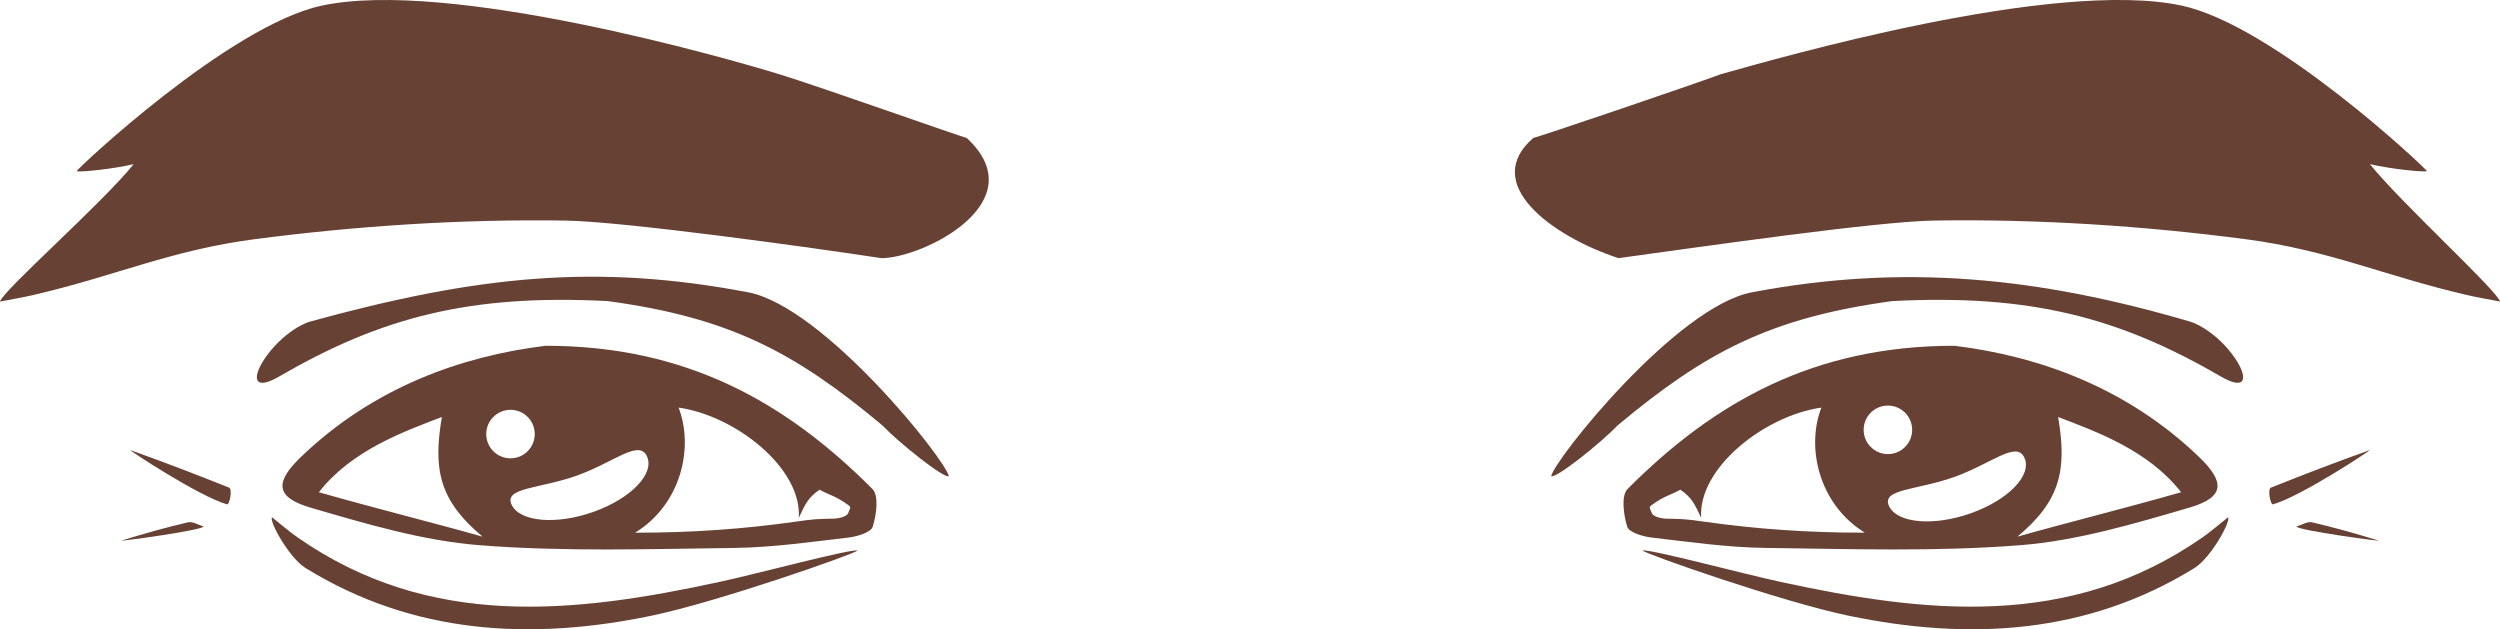 <?xml version="1.0" encoding="utf-8"?>
<!-- Generator: Adobe Illustrator 23.0.6, SVG Export Plug-In . SVG Version: 6.00 Build 0)  -->
<svg version="1.1" id="Capa_1" xmlns="http://www.w3.org/2000/svg" xmlns:xlink="http://www.w3.org/1999/xlink" x="0px" y="0px"
	 viewBox="0 0 725.36 182.58" enable-background="new 0 0 725.36 182.58" xml:space="preserve">
<g>
	<g>
		<path fill-rule="evenodd" clip-rule="evenodd" fill="#674234" d="M444.92,39.99c0.32,0.18,46.22-15.44,54.44-18.48
			c16.35-4.58,96.82-27.83,133.71-19.87c26.77,5.78,70.76,47.15,71.11,48.03c-1.19,0.31-10.26-0.6-16.57-2.04
			c9.28,11.49,37.06,36.79,37.75,39.86c-3.2-0.63-6.44-1.16-9.61-1.89c-23.87-5.54-39.94-13.02-64.21-16.2
			c-29.76-3.89-60.17-5.87-90.23-5.41c-17.21,0.27-68.17,7.71-91.75,10.91C450.08,68.46,429.52,53.22,444.92,39.99z"/>
		<path fill-rule="evenodd" clip-rule="evenodd" fill="#674234" d="M280.44,39.99c-0.32,0.18-42.99-15.02-54.44-18.48
			c-14.55-4.48-95.8-27.83-132.69-19.87C66.54,7.43,22.56,48.8,22.21,49.68c1.18,0.31,10.26-0.6,16.57-2.04
			C29.5,59.13,0.69,84.44,0,87.5c3.2-0.63,6.44-1.16,9.61-1.89c23.88-5.54,39.94-13.02,64.21-16.2c29.76-3.89,60.17-5.87,90.23-5.41
			c17.21,0.27,72.07,7.91,91.74,10.91C268.06,74.79,300.61,58.51,280.44,39.99z"/>
	</g>
	<g>
		<g>
			<path fill-rule="evenodd" clip-rule="evenodd" fill="#674234" d="M644.21,109.16c-29.43-17.1-55.25-23.87-95.19-21.8
				c-35.49,4.83-54.21,14.84-79.54,35.95c-5.26,5.44-17.99,15.55-19.41,14.86c0.82-4.71,36.28-49.2,58.27-53.37
				c43.76-8.3,82.89-4.51,127.47,8.62C647.99,97.96,657.91,117.12,644.21,109.16z"/>
			<path fill-rule="evenodd" clip-rule="evenodd" fill="#674234" d="M636.67,164.84c-31.31,19.29-65.47,21.05-100.3,13.81
				c-19.27-4-58.89-17.9-59.82-18.92c2.04-0.53,28.44,6.58,39.96,9.08c42.15,9.15,84.07,13.91,122.53-12.89
				c2.57-1.79,4.93-3.87,7.39-5.82C647.44,150.97,641.57,161.82,636.67,164.84z"/>
			<path fill-rule="evenodd" clip-rule="evenodd" fill="#674234" d="M659.49,146.33c-0.75,0.21-1.64-4.43-0.61-4.84
				c9.48-3.8,19.03-7.45,28.65-10.89C688.47,130.26,667.72,144,659.49,146.33z"/>
			<path fill-rule="evenodd" clip-rule="evenodd" fill="#674234" d="M666.28,152.77c1.52-0.44,3.2-1.54,4.54-1.23
				c6.48,1.52,12.9,3.33,19.25,5.29C691.25,157.2,666.84,153.91,666.28,152.77z"/>
			<path fill-rule="evenodd" clip-rule="evenodd" fill="#674234" d="M637.95,132.49c-20.95-20.07-46.41-29.17-70.91-32.17
				c-40.81,0-69.71,16.39-94.81,41.55c-1.92,1.92-1.16,7.52-0.11,10.94c0.5,1.65,4.5,2.85,7.04,3.15
				c10.97,1.28,21.98,2.87,32.99,3.01c24.66,0.32,49.44,1.15,73.97-0.78c16.58-1.3,33.03-6.21,49.12-10.91
				C645.71,144.23,645.54,139.77,637.95,132.49z M494,151.3c-4.46-0.64-5.92-0.75-10.49-0.81c-1.48-0.02-3.83-0.6-4.21-1.54
				c-0.68-1.7-0.95-1.77,0-2.46c3.79-2.73,4.91-2.58,8.26-4.41c3.56,2.44,4.29,4.59,6.02,8.16c-0.94-14.46,18.44-29.64,34.88-31.98
				c-4.48,11.61-0.74,28.08,12.62,36.3C524.73,154.56,509.73,153.54,494,151.3z M585.34,155.71c12.43-10.34,14.46-19.3,11.81-34.72
				c10.87,4.17,26.17,9.6,35.69,21.83C615.32,147.8,598.71,151.91,585.34,155.71z M554.8,124.71c0,3.89-3.15,7.04-7.03,7.04
				c-3.88,0-7.04-3.15-7.04-7.04c0-3.88,3.15-7.03,7.04-7.03C551.65,117.68,554.8,120.83,554.8,124.71z M571.94,148.88
				c-10.84,3.88-21.52,2.96-23.85-2.05c-2.33-5.01,8.13-4.57,18.97-8.45c10.84-3.88,17.97-10.61,20.3-5.59
				C589.68,137.8,582.78,145,571.94,148.88z"/>
		</g>
		<g>
			<path fill-rule="evenodd" clip-rule="evenodd" fill="#674234" d="M81.15,109.16c29.43-17.1,55.25-23.87,95.19-21.8
				c35.49,4.83,54.2,14.84,79.54,35.95c5.26,5.44,17.99,15.55,19.41,14.86c-0.82-4.71-36.28-49.2-58.27-53.37
				c-43.76-8.3-78.12-4.99-127.47,8.62C77.37,97.96,67.45,117.12,81.15,109.16z"/>
			<path fill-rule="evenodd" clip-rule="evenodd" fill="#674234" d="M88.7,164.84c31.31,19.29,65.47,21.05,100.3,13.81
				c19.27-4,58.89-17.9,59.83-18.92c-2.04-0.53-28.45,6.58-39.96,9.08c-42.16,9.15-84.08,13.91-122.53-12.89
				c-2.57-1.79-4.93-3.87-7.39-5.82C77.92,150.98,83.8,161.82,88.7,164.84z"/>
			<path fill-rule="evenodd" clip-rule="evenodd" fill="#674234" d="M65.87,146.33c0.75,0.21,1.64-4.43,0.61-4.84
				c-9.48-3.8-19.03-7.45-28.65-10.89C36.89,130.26,57.65,144,65.87,146.33z"/>
			<path fill-rule="evenodd" clip-rule="evenodd" fill="#674234" d="M59.09,152.77c-1.53-0.44-3.2-1.54-4.55-1.23
				c-6.48,1.52-12.89,3.33-19.25,5.29C34.12,157.2,58.52,153.91,59.09,152.77z"/>
			<path fill-rule="evenodd" clip-rule="evenodd" fill="#674234" d="M253.13,141.87c-25.1-25.16-53.99-41.55-94.81-41.55
				c-24.51,3-49.96,12.09-70.91,32.17c-7.59,7.27-7.76,11.74,2.7,14.8c16.09,4.7,32.54,9.61,49.11,10.91
				c24.53,1.92,49.31,1.09,73.97,0.78c11.01-0.14,22.02-1.74,32.99-3.01c2.54-0.3,6.54-1.5,7.04-3.15
				C254.29,149.39,255.05,143.79,253.13,141.87z M92.52,142.82c9.52-12.23,24.82-17.66,35.69-21.83
				c-2.65,15.42-0.61,24.37,11.81,34.72C126.65,151.91,110.04,147.8,92.52,142.82z M246.06,148.94c-0.38,0.95-2.73,1.52-4.21,1.54
				c-4.57,0.06-6.03,0.17-10.49,0.81c-15.73,2.24-30.73,3.27-47.08,3.27c13.36-8.22,17.09-24.69,12.61-36.3
				c16.46,2.34,35.82,17.51,34.88,31.98c1.73-3.57,2.46-5.72,6.02-8.16c3.35,1.84,4.47,1.68,8.26,4.41
				C247.02,147.17,246.74,147.24,246.06,148.94z M155.15,125.94c0,3.89-3.15,7.04-7.03,7.04c-3.88,0-7.04-3.15-7.04-7.04
				c0-3.88,3.15-7.03,7.04-7.03C152,118.9,155.15,122.05,155.15,125.94z M172.29,148.48c-10.84,3.88-21.52,2.96-23.85-2.05
				c-2.33-5.01,8.13-4.57,18.97-8.45c10.84-3.88,17.97-10.6,20.29-5.59C190.03,137.39,183.13,144.6,172.29,148.48z"/>
		</g>
	</g>
</g>
</svg>
